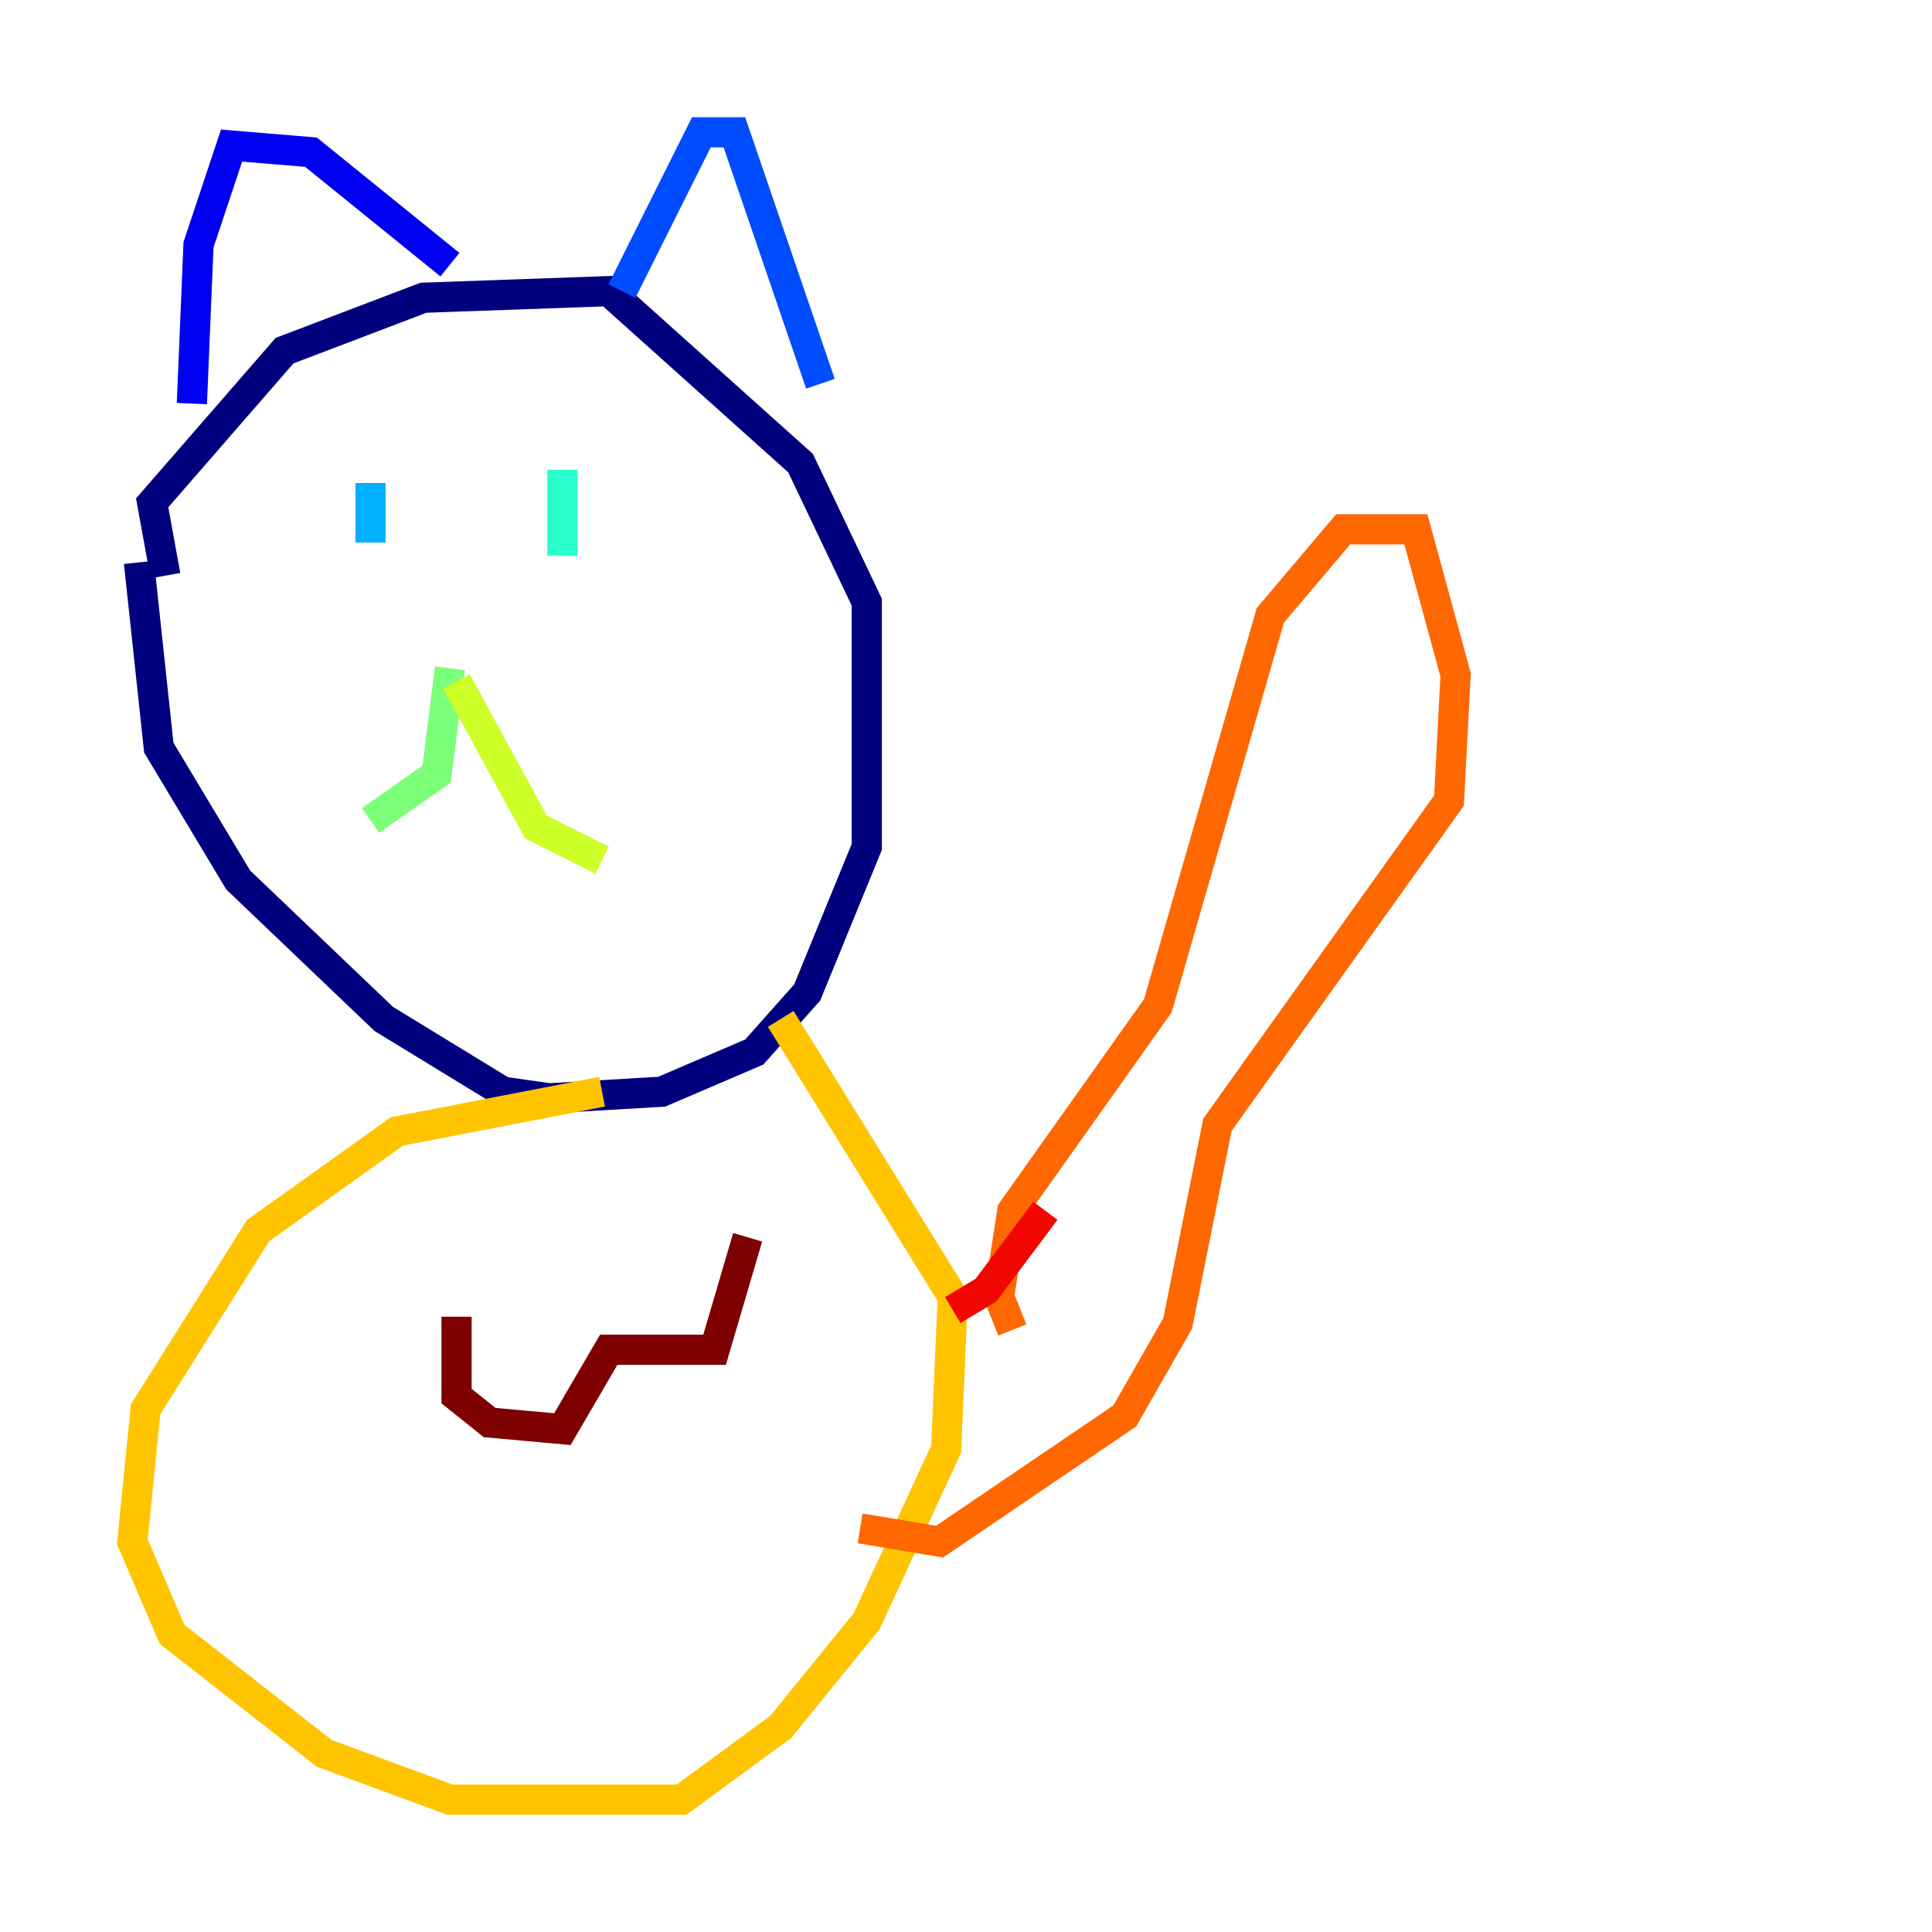 <?xml version="1.0" encoding="utf-8" ?>
<svg baseProfile="tiny" height="128" version="1.2" viewBox="0,0,128,128" width="128" xmlns="http://www.w3.org/2000/svg" xmlns:ev="http://www.w3.org/2001/xml-events" xmlns:xlink="http://www.w3.org/1999/xlink"><defs /><polyline fill="none" points="10.959,38.137 10.082,33.315 18.849,23.233 28.055,19.726 40.329,19.288 53.041,30.685 57.425,39.89 57.425,56.11 53.48,65.753 49.973,69.699 43.836,72.329 36.384,72.767 33.315,72.329 25.425,67.507 15.781,58.301 10.521,49.534 9.206,37.26" stroke="#00007f" stroke-width="2" /><polyline fill="none" points="12.712,26.74 13.151,16.219 15.342,9.644 20.603,10.082 29.808,17.534" stroke="#0000f1" stroke-width="2" /><polyline fill="none" points="41.206,19.288 46.466,8.767 48.657,8.767 54.356,25.425" stroke="#004cff" stroke-width="2" /><polyline fill="none" points="24.548,32.0 24.548,35.945" stroke="#00b0ff" stroke-width="2" /><polyline fill="none" points="37.26,31.123 37.26,36.822" stroke="#29ffcd" stroke-width="2" /><polyline fill="none" points="29.808,44.274 28.931,51.288 24.548,54.356" stroke="#7cff79" stroke-width="2" /><polyline fill="none" points="30.247,45.151 35.507,54.794 39.89,56.986" stroke="#cdff29" stroke-width="2" /><polyline fill="none" points="39.89,72.329 26.301,74.959 17.096,81.534 9.644,93.37 8.767,102.137 11.397,108.274 21.48,116.164 29.808,119.233 45.151,119.233 51.726,114.411 57.425,107.397 62.685,96.0 63.123,85.918 51.726,67.507" stroke="#ffc400" stroke-width="2" /><polyline fill="none" points="67.069,88.11 66.192,85.918 67.069,80.219 76.712,66.63 84.164,40.767 88.986,35.069 93.808,35.069 96.438,44.712 96.0,53.041 80.657,74.52 78.027,87.671 74.52,93.808 62.247,102.137 56.986,101.26" stroke="#ff6700" stroke-width="2" /><polyline fill="none" points="69.26,80.219 65.315,85.48 63.123,86.794" stroke="#f10700" stroke-width="2" /><polyline fill="none" points="30.247,87.233 30.247,92.493 32.438,94.247 37.26,94.685 40.329,89.425 47.343,89.425 49.534,81.973" stroke="#7f0000" stroke-width="2" /></svg>
